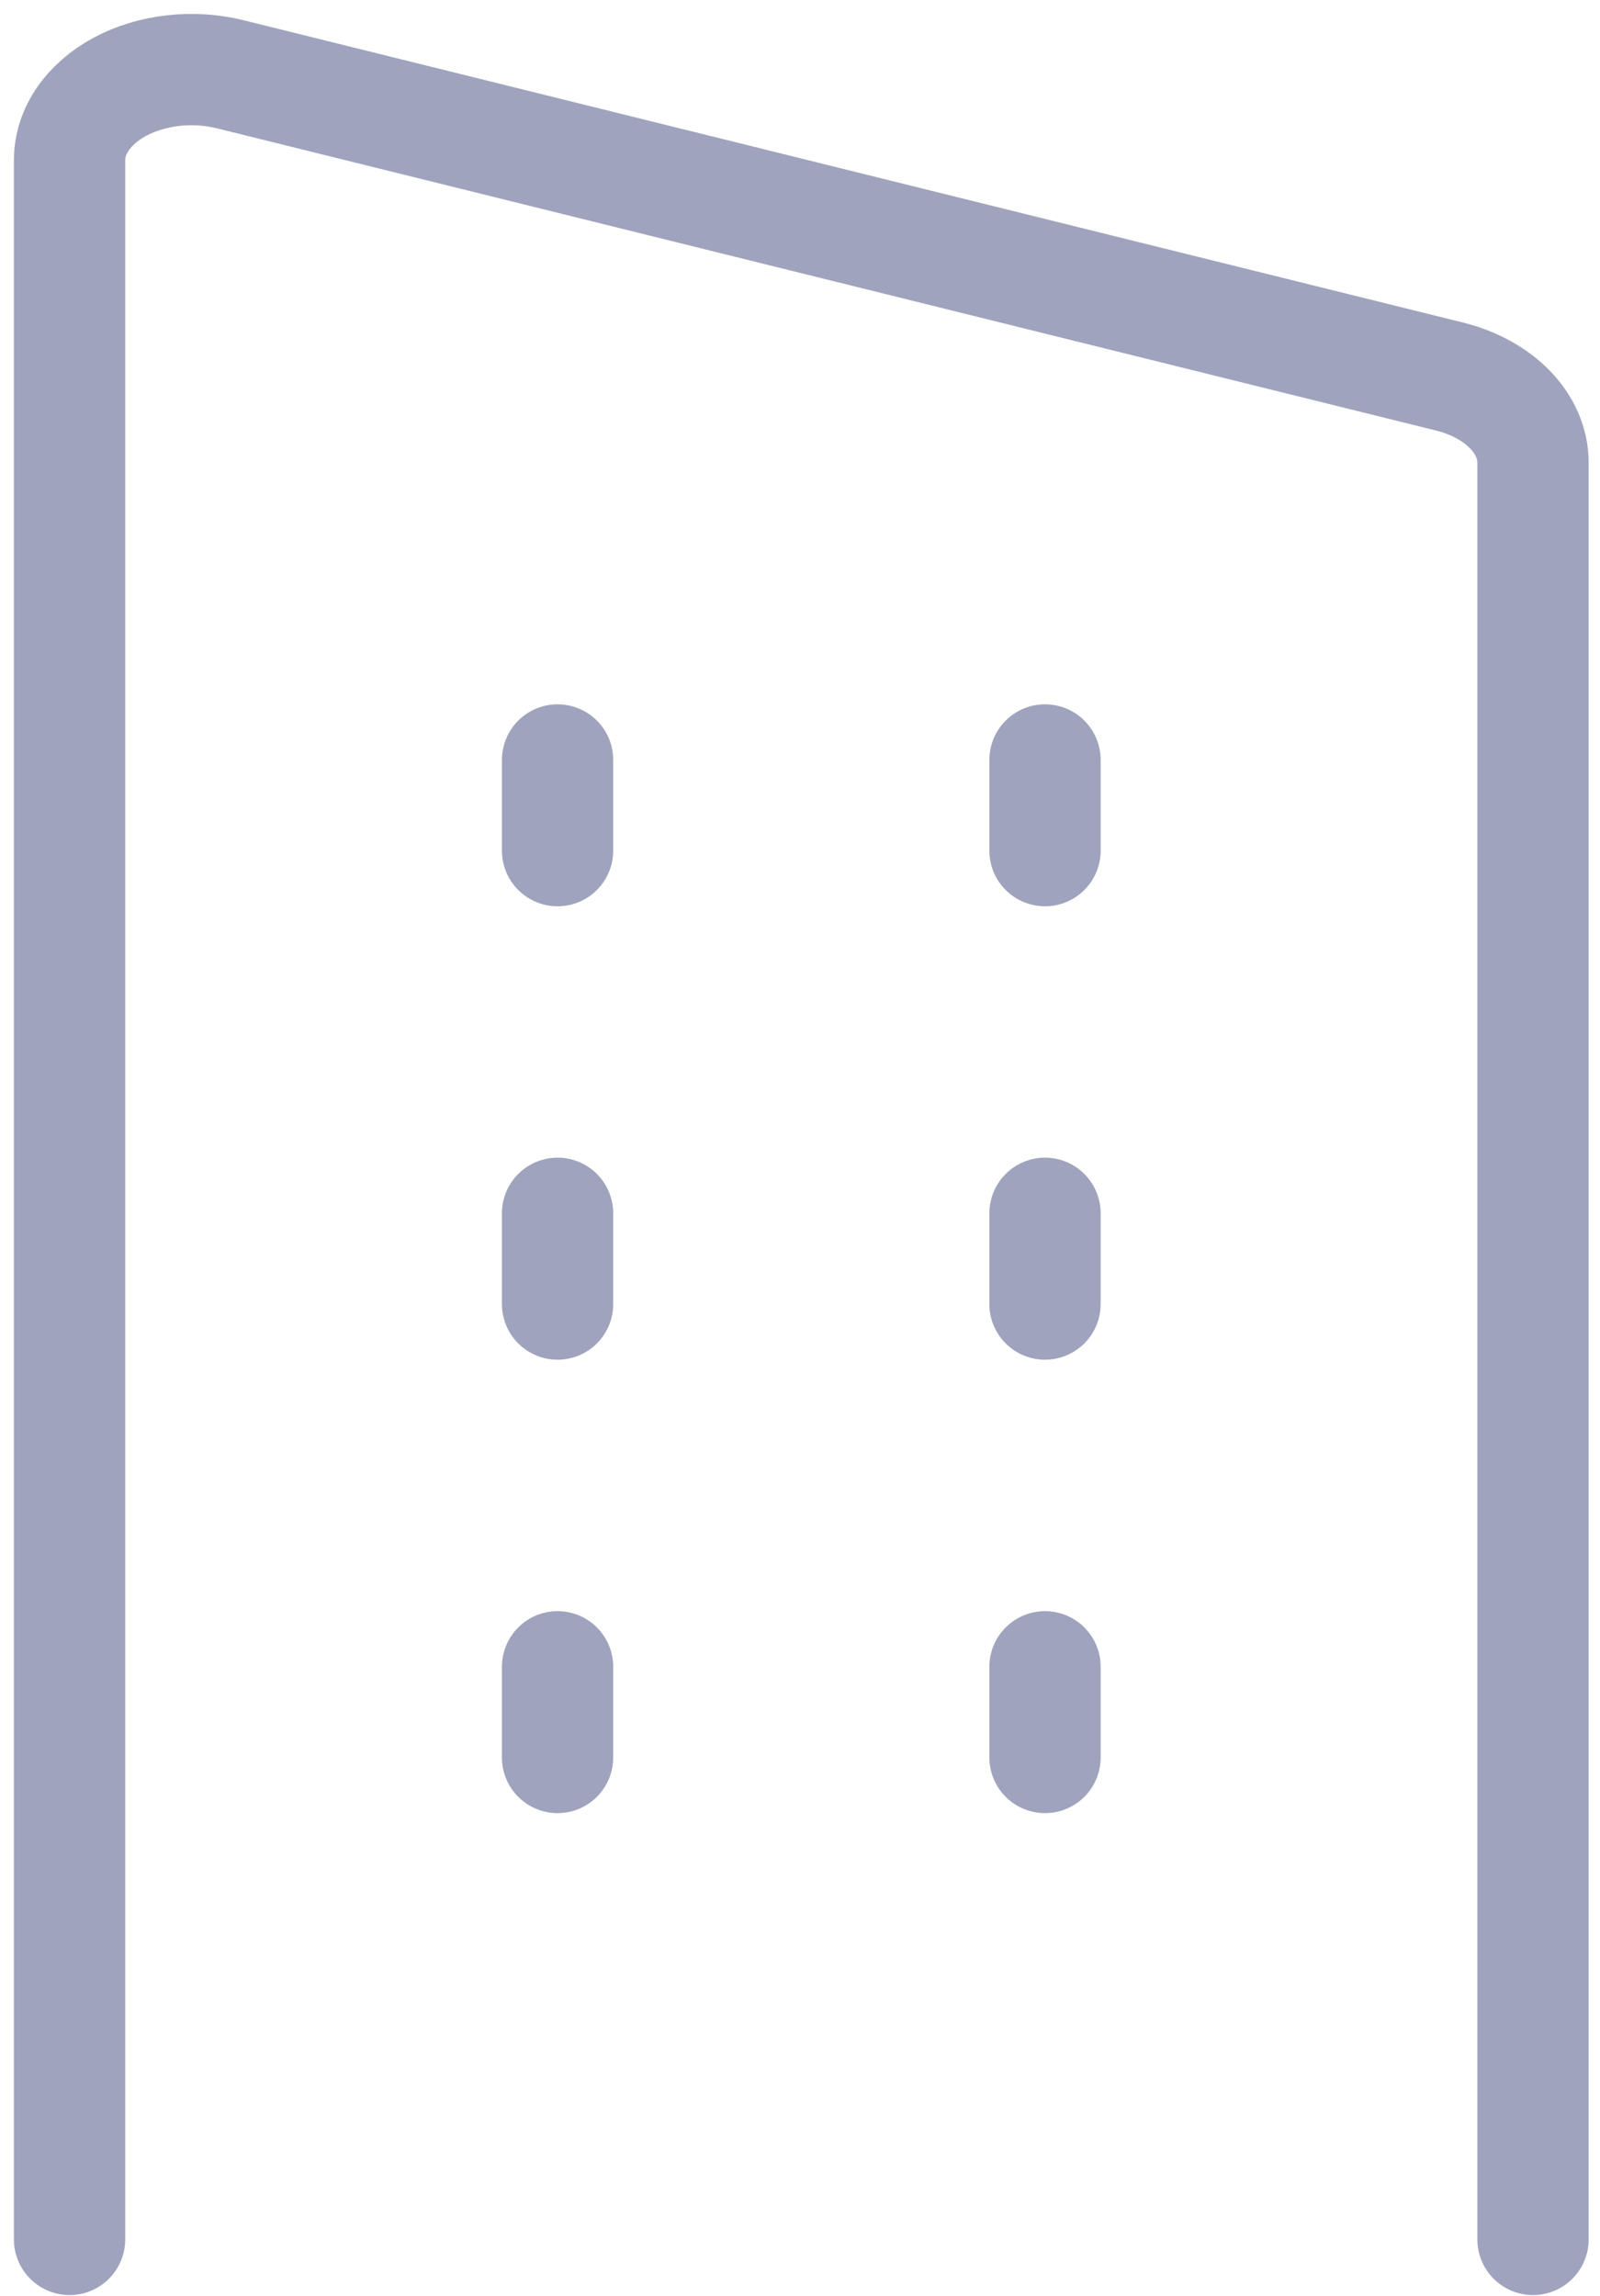 <svg width="23" height="33" viewBox="0 0 23 33" fill="none" xmlns="http://www.w3.org/2000/svg">
<path d="M22.037 32.187V6.649C22.037 6.376 21.921 6.109 21.706 5.887C21.49 5.665 21.187 5.499 20.837 5.412L3.307 1.067C3.043 1.002 2.763 0.984 2.488 1.015C2.213 1.046 1.952 1.125 1.726 1.246C1.501 1.367 1.318 1.526 1.191 1.71C1.065 1.894 0.999 2.098 1 2.305V32.187" stroke="#A0A3BD" stroke-width="1.6" stroke-linecap="round" stroke-linejoin="round"/>
<path d="M15.022 23.957V25.26" stroke="#A0A3BD" stroke-width="1.6" stroke-linecap="round" stroke-linejoin="round"/>
<path d="M15.022 17.439V18.743" stroke="#A0A3BD" stroke-width="1.6" stroke-linecap="round" stroke-linejoin="round"/>
<path d="M15.022 10.923V12.226" stroke="#A0A3BD" stroke-width="1.6" stroke-linecap="round" stroke-linejoin="round"/>
<path d="M8.015 23.957V25.26" stroke="#A0A3BD" stroke-width="1.6" stroke-linecap="round" stroke-linejoin="round"/>
<path d="M8.015 17.439V18.743" stroke="#A0A3BD" stroke-width="1.6" stroke-linecap="round" stroke-linejoin="round"/>
<path d="M8.015 10.923V12.226" stroke="#A0A3BD" stroke-width="1.6" stroke-linecap="round" stroke-linejoin="round"/>
</svg>
